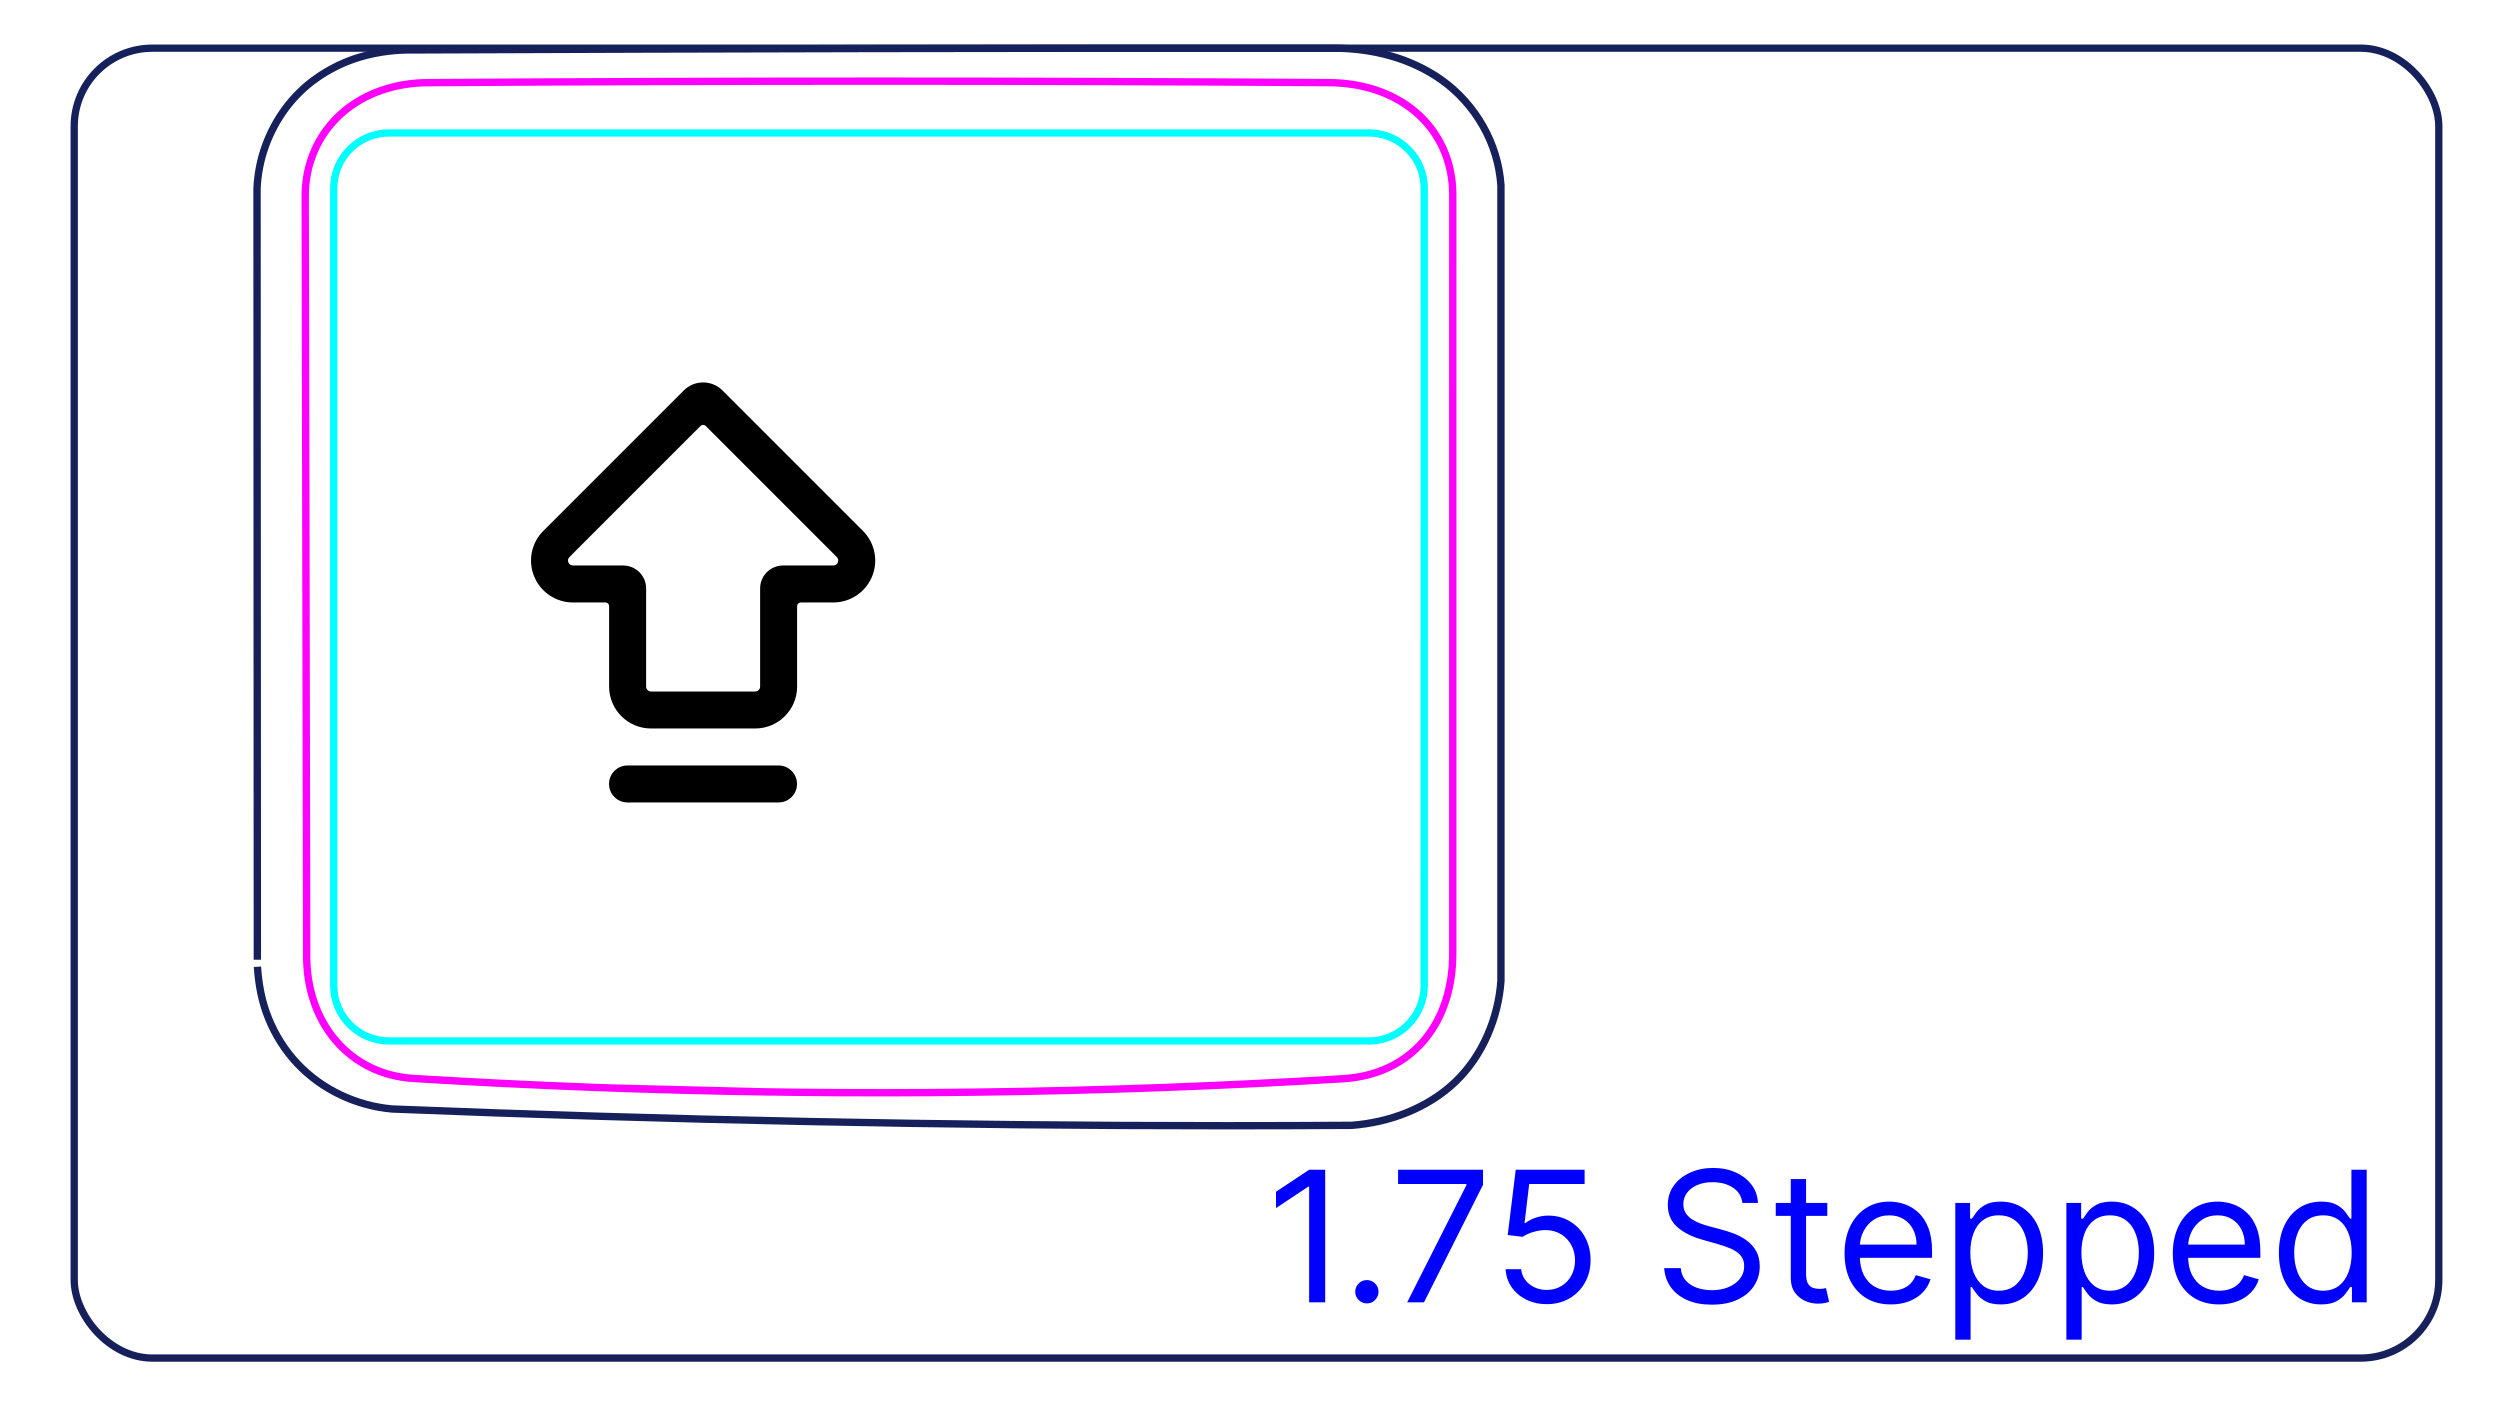 <svg width="96" height="54" viewBox="0 0 96 54" fill="none" xmlns="http://www.w3.org/2000/svg">
<rect x="2.85" y="1.85" width="90.8" height="50.3" rx="3" stroke="#16215B" stroke-width="0.28"/>
<path d="M9.885 37.123C9.896 37.293 9.913 37.462 9.934 37.63C9.956 37.799 9.984 37.966 10.018 38.132C10.052 38.299 10.093 38.465 10.143 38.628C10.192 38.792 10.25 38.953 10.314 39.113C10.379 39.271 10.451 39.428 10.528 39.579C10.607 39.732 10.693 39.881 10.785 40.027C10.97 40.318 11.182 40.592 11.419 40.843C11.655 41.094 11.918 41.322 12.197 41.524C12.477 41.725 12.774 41.9 13.086 42.048C13.704 42.341 14.379 42.526 15.057 42.585C25.724 43.013 36.397 43.228 47.071 43.228C48.684 43.228 50.297 43.223 51.908 43.213C52.272 43.185 52.635 43.13 52.988 43.049C53.345 42.967 53.694 42.858 54.035 42.719C54.714 42.444 55.355 42.05 55.884 41.544C56.149 41.291 56.385 41.008 56.592 40.707C56.798 40.406 56.974 40.085 57.12 39.751C57.266 39.42 57.382 39.076 57.469 38.723C57.555 38.374 57.612 38.018 57.636 37.66L57.636 7.115C57.609 6.717 57.535 6.321 57.419 5.94C57.303 5.557 57.145 5.19 56.946 4.841C56.555 4.151 56.01 3.537 55.368 3.079C55.064 2.862 54.738 2.674 54.398 2.516C54.068 2.362 53.727 2.237 53.376 2.139C52.702 1.949 51.999 1.858 51.301 1.852C39.406 1.845 27.513 1.867 15.62 1.918C15.28 1.923 14.941 1.955 14.605 2.01C14.27 2.067 13.939 2.148 13.618 2.256C13.101 2.433 12.604 2.684 12.157 3C11.931 3.159 11.718 3.334 11.521 3.526C11.323 3.719 11.14 3.928 10.974 4.149C10.808 4.372 10.659 4.606 10.528 4.851C10.397 5.096 10.284 5.35 10.189 5.612C10.001 6.138 9.891 6.696 9.87 7.251L9.882 36.853" stroke="#16215B" stroke-width="0.283" stroke-miterlimit="10"/>
<path d="M52.565 39.973H14.94C13.766 39.973 12.815 39.021 12.815 37.847V7.233C12.814 6.058 13.766 5.106 14.94 5.106H18.484H49.022H52.565C53.739 5.106 54.691 6.058 54.691 7.232L54.69 37.847C54.69 39.021 53.739 39.973 52.565 39.973Z" stroke="#00FFFF" stroke-width="0.28" stroke-miterlimit="10"/>
<path d="M23.396 41.777C32.785 42.11 42.217 41.992 51.559 41.424C51.858 41.407 52.154 41.365 52.444 41.297C52.517 41.279 52.59 41.26 52.661 41.239C52.733 41.219 52.803 41.197 52.873 41.173C53.014 41.125 53.153 41.07 53.288 41.008C53.422 40.946 53.554 40.876 53.684 40.799C53.748 40.76 53.812 40.72 53.873 40.678C53.935 40.636 53.996 40.593 54.054 40.548C54.291 40.368 54.505 40.163 54.699 39.933C54.746 39.876 54.792 39.817 54.837 39.756C54.883 39.696 54.925 39.635 54.968 39.573C55.05 39.449 55.126 39.321 55.196 39.189C55.266 39.058 55.328 38.923 55.385 38.784C55.413 38.716 55.441 38.645 55.465 38.574C55.49 38.504 55.514 38.432 55.536 38.361C55.623 38.076 55.685 37.787 55.727 37.494C55.767 37.201 55.786 36.906 55.786 36.607V33.786V22.499C55.786 17.494 55.786 12.489 55.787 7.483C55.787 7.331 55.779 7.179 55.765 7.028C55.757 6.952 55.748 6.877 55.736 6.802C55.725 6.727 55.712 6.652 55.696 6.578C55.636 6.282 55.546 5.997 55.424 5.723C55.392 5.654 55.36 5.587 55.326 5.519C55.292 5.452 55.255 5.386 55.217 5.321C55.141 5.191 55.058 5.067 54.969 4.948C54.79 4.711 54.586 4.495 54.356 4.299C54.299 4.251 54.24 4.203 54.181 4.158C54.121 4.112 54.06 4.069 53.999 4.027C53.875 3.943 53.748 3.865 53.617 3.795C53.486 3.723 53.351 3.659 53.214 3.6C53.144 3.571 53.074 3.543 53.004 3.517C52.933 3.49 52.862 3.466 52.791 3.443C52.506 3.351 52.216 3.285 51.922 3.241C51.627 3.197 51.328 3.174 51.026 3.173C39.533 3.098 27.916 3.098 16.426 3.174C16.123 3.176 15.824 3.2 15.529 3.248C15.381 3.272 15.235 3.302 15.088 3.338C15.016 3.357 14.943 3.376 14.871 3.398C14.799 3.419 14.728 3.442 14.657 3.466C14.374 3.563 14.103 3.685 13.844 3.833C13.779 3.87 13.714 3.909 13.652 3.95C13.588 3.99 13.526 4.032 13.465 4.076C13.344 4.163 13.228 4.256 13.116 4.354C13.006 4.452 12.9 4.557 12.8 4.667C12.749 4.722 12.7 4.779 12.653 4.838C12.606 4.896 12.56 4.955 12.516 5.016C12.34 5.257 12.194 5.515 12.074 5.789C12.044 5.858 12.016 5.927 11.99 5.998C11.964 6.068 11.94 6.14 11.917 6.212C11.872 6.356 11.835 6.501 11.806 6.647C11.747 6.94 11.719 7.238 11.72 7.542C11.741 17.272 11.76 27.003 11.777 36.733C11.777 37.022 11.798 37.308 11.842 37.59C11.886 37.873 11.952 38.153 12.043 38.428C12.088 38.566 12.139 38.702 12.197 38.835C12.226 38.901 12.256 38.967 12.288 39.032C12.32 39.097 12.353 39.162 12.388 39.226C12.528 39.48 12.69 39.717 12.876 39.937C12.968 40.046 13.067 40.152 13.172 40.253C13.224 40.303 13.278 40.352 13.332 40.399C13.386 40.446 13.442 40.492 13.499 40.536C13.725 40.712 13.967 40.862 14.226 40.988C14.292 41.019 14.357 41.049 14.423 41.077C14.491 41.105 14.557 41.131 14.626 41.156C14.76 41.205 14.897 41.247 15.036 41.282C15.312 41.352 15.594 41.396 15.883 41.413C20.428 41.692 24.996 41.865 29.574 41.932L23.396 41.777Z" stroke="#FF00FF" stroke-width="0.283" stroke-miterlimit="10" stroke-linecap="round" stroke-linejoin="round"/>
<path d="M50.887 44.919V50.01H50.271V45.565H50.241L48.998 46.391V45.764L50.271 44.919H50.887ZM52.488 50.05C52.365 50.05 52.26 50.006 52.172 49.918C52.084 49.83 52.041 49.725 52.041 49.602C52.041 49.48 52.084 49.374 52.172 49.287C52.26 49.199 52.365 49.155 52.488 49.155C52.611 49.155 52.716 49.199 52.804 49.287C52.892 49.374 52.935 49.48 52.935 49.602C52.935 49.684 52.915 49.758 52.873 49.826C52.834 49.894 52.78 49.949 52.712 49.99C52.645 50.03 52.571 50.05 52.488 50.05ZM54.035 50.01L56.312 45.506V45.466H53.687V44.919H56.948V45.496L54.681 50.01H54.035ZM59.397 50.08C59.105 50.08 58.843 50.022 58.609 49.906C58.376 49.79 58.188 49.63 58.047 49.428C57.907 49.226 57.83 48.996 57.816 48.737H58.413C58.436 48.968 58.54 49.158 58.726 49.309C58.913 49.458 59.137 49.533 59.397 49.533C59.606 49.533 59.792 49.484 59.954 49.386C60.118 49.288 60.246 49.154 60.339 48.983C60.434 48.811 60.481 48.616 60.481 48.399C60.481 48.177 60.432 47.979 60.334 47.805C60.238 47.629 60.106 47.491 59.937 47.39C59.768 47.289 59.575 47.237 59.357 47.236C59.202 47.234 59.042 47.258 58.878 47.308C58.714 47.356 58.578 47.418 58.472 47.494L57.896 47.425L58.204 44.919H60.849V45.466H58.721L58.542 46.967H58.572C58.676 46.885 58.807 46.816 58.965 46.761C59.122 46.706 59.286 46.679 59.457 46.679C59.768 46.679 60.046 46.754 60.29 46.903C60.535 47.05 60.727 47.252 60.866 47.509C61.007 47.766 61.078 48.059 61.078 48.389C61.078 48.714 61.005 49.004 60.859 49.259C60.715 49.513 60.516 49.713 60.262 49.861C60.009 50.007 59.72 50.08 59.397 50.08ZM66.907 46.192C66.878 45.94 66.757 45.744 66.544 45.605C66.332 45.466 66.072 45.396 65.764 45.396C65.539 45.396 65.341 45.433 65.172 45.506C65.005 45.579 64.874 45.679 64.78 45.806C64.687 45.934 64.64 46.079 64.64 46.242C64.64 46.377 64.673 46.494 64.737 46.592C64.804 46.688 64.888 46.769 64.991 46.833C65.094 46.896 65.201 46.948 65.314 46.99C65.427 47.029 65.53 47.062 65.625 47.087L66.142 47.226C66.274 47.261 66.422 47.309 66.584 47.37C66.748 47.431 66.905 47.515 67.054 47.621C67.205 47.726 67.329 47.86 67.427 48.024C67.525 48.188 67.574 48.389 67.574 48.628C67.574 48.903 67.501 49.152 67.357 49.374C67.215 49.596 67.006 49.772 66.731 49.903C66.457 50.034 66.125 50.099 65.734 50.099C65.37 50.099 65.054 50.041 64.787 49.923C64.522 49.805 64.313 49.641 64.161 49.431C64.01 49.22 63.924 48.976 63.905 48.697H64.541C64.558 48.89 64.622 49.049 64.735 49.175C64.849 49.299 64.993 49.392 65.167 49.453C65.343 49.513 65.532 49.543 65.734 49.543C65.969 49.543 66.181 49.505 66.368 49.428C66.555 49.35 66.704 49.243 66.813 49.105C66.922 48.966 66.977 48.804 66.977 48.618C66.977 48.449 66.93 48.311 66.835 48.205C66.741 48.099 66.617 48.013 66.462 47.947C66.308 47.88 66.142 47.822 65.963 47.773L65.336 47.594C64.939 47.48 64.624 47.316 64.392 47.104C64.16 46.892 64.044 46.614 64.044 46.271C64.044 45.986 64.121 45.738 64.275 45.526C64.431 45.312 64.639 45.146 64.901 45.029C65.165 44.909 65.459 44.849 65.784 44.849C66.112 44.849 66.404 44.908 66.659 45.026C66.914 45.142 67.116 45.301 67.265 45.503C67.416 45.705 67.496 45.935 67.504 46.192H66.907ZM70.168 46.192V46.689H68.189V46.192H70.168ZM68.766 45.277H69.353V48.916C69.353 49.082 69.377 49.206 69.425 49.289C69.475 49.37 69.538 49.425 69.614 49.453C69.692 49.48 69.774 49.493 69.86 49.493C69.924 49.493 69.978 49.49 70.019 49.483C70.06 49.475 70.094 49.468 70.118 49.463L70.238 49.99C70.198 50.005 70.142 50.02 70.071 50.035C70 50.051 69.91 50.06 69.8 50.06C69.635 50.06 69.472 50.024 69.313 49.953C69.156 49.882 69.025 49.773 68.92 49.627C68.817 49.481 68.766 49.297 68.766 49.075V45.277ZM72.61 50.09C72.243 50.09 71.925 50.008 71.658 49.846C71.393 49.682 71.189 49.453 71.044 49.16C70.902 48.865 70.831 48.522 70.831 48.131C70.831 47.74 70.902 47.395 71.044 47.097C71.189 46.797 71.389 46.563 71.646 46.396C71.904 46.227 72.206 46.142 72.551 46.142C72.75 46.142 72.946 46.175 73.14 46.242C73.334 46.308 73.51 46.416 73.669 46.565C73.829 46.712 73.955 46.908 74.05 47.151C74.144 47.395 74.191 47.695 74.191 48.051V48.3H71.248V47.793H73.595C73.595 47.577 73.552 47.385 73.466 47.216C73.381 47.047 73.26 46.913 73.103 46.816C72.947 46.718 72.763 46.669 72.551 46.669C72.317 46.669 72.115 46.727 71.944 46.843C71.775 46.958 71.645 47.107 71.554 47.291C71.463 47.474 71.417 47.672 71.417 47.882V48.22C71.417 48.509 71.467 48.753 71.566 48.953C71.668 49.152 71.808 49.304 71.987 49.408C72.165 49.511 72.374 49.563 72.61 49.563C72.765 49.563 72.904 49.541 73.028 49.498C73.154 49.453 73.263 49.387 73.354 49.299C73.445 49.21 73.515 49.099 73.565 48.966L74.132 49.125C74.072 49.317 73.972 49.486 73.831 49.632C73.69 49.776 73.516 49.889 73.309 49.97C73.102 50.05 72.869 50.09 72.61 50.09ZM75.084 51.442V46.192H75.651V46.798H75.72C75.763 46.732 75.823 46.648 75.899 46.545C75.977 46.44 76.088 46.348 76.232 46.266C76.378 46.184 76.575 46.142 76.824 46.142C77.145 46.142 77.429 46.222 77.674 46.383C77.919 46.544 78.111 46.772 78.248 47.067C78.386 47.362 78.454 47.71 78.454 48.111C78.454 48.515 78.386 48.866 78.248 49.162C78.111 49.457 77.92 49.686 77.677 49.848C77.433 50.009 77.152 50.09 76.834 50.09C76.588 50.09 76.392 50.049 76.245 49.968C76.097 49.885 75.984 49.791 75.904 49.687C75.825 49.581 75.763 49.493 75.72 49.423H75.671V51.442H75.084ZM75.66 48.101C75.66 48.389 75.703 48.644 75.787 48.864C75.872 49.083 75.995 49.254 76.158 49.379C76.32 49.501 76.519 49.563 76.754 49.563C76.999 49.563 77.204 49.498 77.368 49.369C77.534 49.238 77.658 49.062 77.741 48.842C77.826 48.62 77.868 48.373 77.868 48.101C77.868 47.833 77.826 47.59 77.744 47.375C77.662 47.158 77.539 46.986 77.373 46.861C77.209 46.733 77.003 46.669 76.754 46.669C76.516 46.669 76.315 46.73 76.153 46.851C75.99 46.97 75.868 47.137 75.785 47.353C75.702 47.566 75.66 47.816 75.66 48.101ZM79.349 51.442V46.192H79.916V46.798H79.986C80.029 46.732 80.088 46.648 80.165 46.545C80.243 46.44 80.354 46.348 80.498 46.266C80.644 46.184 80.841 46.142 81.09 46.142C81.411 46.142 81.694 46.222 81.94 46.383C82.185 46.544 82.376 46.772 82.514 47.067C82.651 47.362 82.72 47.71 82.72 48.111C82.72 48.515 82.651 48.866 82.514 49.162C82.376 49.457 82.186 49.686 81.942 49.848C81.698 50.009 81.418 50.09 81.099 50.09C80.854 50.09 80.658 50.049 80.51 49.968C80.363 49.885 80.249 49.791 80.17 49.687C80.09 49.581 80.029 49.493 79.986 49.423H79.936V51.442H79.349ZM79.926 48.101C79.926 48.389 79.968 48.644 80.053 48.864C80.137 49.083 80.261 49.254 80.423 49.379C80.586 49.501 80.785 49.563 81.02 49.563C81.265 49.563 81.47 49.498 81.634 49.369C81.8 49.238 81.924 49.062 82.007 48.842C82.091 48.62 82.133 48.373 82.133 48.101C82.133 47.833 82.092 47.59 82.009 47.375C81.928 47.158 81.805 46.986 81.639 46.861C81.475 46.733 81.269 46.669 81.02 46.669C80.781 46.669 80.581 46.73 80.418 46.851C80.256 46.97 80.133 47.137 80.05 47.353C79.968 47.566 79.926 47.816 79.926 48.101ZM85.216 50.09C84.848 50.09 84.531 50.008 84.264 49.846C83.999 49.682 83.794 49.453 83.65 49.16C83.507 48.865 83.436 48.522 83.436 48.131C83.436 47.74 83.507 47.395 83.65 47.097C83.794 46.797 83.995 46.563 84.251 46.396C84.51 46.227 84.812 46.142 85.156 46.142C85.355 46.142 85.552 46.175 85.745 46.242C85.939 46.308 86.116 46.416 86.275 46.565C86.434 46.712 86.561 46.908 86.655 47.151C86.75 47.395 86.797 47.695 86.797 48.051V48.3H83.854V47.793H86.2C86.2 47.577 86.157 47.385 86.071 47.216C85.987 47.047 85.865 46.913 85.708 46.816C85.552 46.718 85.368 46.669 85.156 46.669C84.923 46.669 84.72 46.727 84.55 46.843C84.381 46.958 84.251 47.107 84.159 47.291C84.068 47.474 84.023 47.672 84.023 47.882V48.22C84.023 48.509 84.072 48.753 84.172 48.953C84.273 49.152 84.413 49.304 84.592 49.408C84.771 49.511 84.979 49.563 85.216 49.563C85.37 49.563 85.509 49.541 85.633 49.498C85.76 49.453 85.868 49.387 85.959 49.299C86.05 49.21 86.121 49.099 86.171 48.966L86.737 49.125C86.678 49.317 86.577 49.486 86.436 49.632C86.296 49.776 86.122 49.889 85.914 49.97C85.707 50.05 85.474 50.09 85.216 50.09ZM89.131 50.09C88.813 50.09 88.532 50.009 88.288 49.848C88.045 49.686 87.854 49.457 87.717 49.162C87.579 48.866 87.51 48.515 87.51 48.111C87.51 47.71 87.579 47.362 87.717 47.067C87.854 46.772 88.046 46.544 88.291 46.383C88.536 46.222 88.82 46.142 89.141 46.142C89.39 46.142 89.586 46.184 89.73 46.266C89.876 46.348 89.987 46.44 90.063 46.545C90.141 46.648 90.202 46.732 90.245 46.798H90.294V44.919H90.881V50.01H90.314V49.423H90.245C90.202 49.493 90.14 49.581 90.061 49.687C89.981 49.791 89.868 49.885 89.72 49.968C89.573 50.049 89.376 50.09 89.131 50.09ZM89.211 49.563C89.446 49.563 89.645 49.501 89.807 49.379C89.97 49.254 90.093 49.083 90.178 48.864C90.262 48.644 90.304 48.389 90.304 48.101C90.304 47.816 90.263 47.566 90.18 47.353C90.097 47.137 89.975 46.97 89.812 46.851C89.65 46.73 89.449 46.669 89.211 46.669C88.962 46.669 88.755 46.733 88.589 46.861C88.425 46.986 88.302 47.158 88.219 47.375C88.138 47.59 88.097 47.833 88.097 48.101C88.097 48.373 88.138 48.62 88.221 48.842C88.306 49.062 88.43 49.238 88.594 49.369C88.76 49.498 88.965 49.563 89.211 49.563Z" fill="#0000FF"/>
<path fill-rule="evenodd" clip-rule="evenodd" d="M27.745 14.994C27.333 14.583 26.667 14.583 26.256 14.994L20.863 20.387C20.402 20.847 20.265 21.54 20.514 22.141C20.763 22.743 21.35 23.135 22.001 23.135H23.25C23.328 23.135 23.39 23.198 23.39 23.275V26.364C23.39 27.253 24.111 27.974 25 27.974H28.999C29.889 27.974 30.609 27.253 30.609 26.364V23.275C30.609 23.198 30.672 23.135 30.749 23.135H31.999C32.65 23.135 33.237 22.743 33.486 22.141C33.734 21.544 33.599 20.857 33.147 20.397L33.137 20.387L27.745 14.994ZM27.099 16.357L32.126 21.384L32.133 21.391C32.188 21.445 32.204 21.527 32.174 21.598C32.145 21.669 32.076 21.715 31.999 21.715H30.069C29.583 21.715 29.189 22.109 29.189 22.595V26.364C29.189 26.469 29.104 26.554 28.999 26.554H25C24.895 26.554 24.811 26.469 24.811 26.364V22.595C24.811 22.109 24.416 21.715 23.93 21.715H22.001C21.924 21.715 21.855 21.669 21.826 21.598C21.796 21.527 21.812 21.445 21.867 21.391L26.901 16.357C26.956 16.302 27.044 16.302 27.099 16.357ZM24.096 29.394C23.704 29.394 23.386 29.712 23.386 30.104C23.386 30.496 23.704 30.814 24.096 30.814H29.896C30.288 30.814 30.606 30.496 30.606 30.104C30.606 29.712 30.288 29.394 29.896 29.394H24.096Z" fill="black"/>
</svg>
